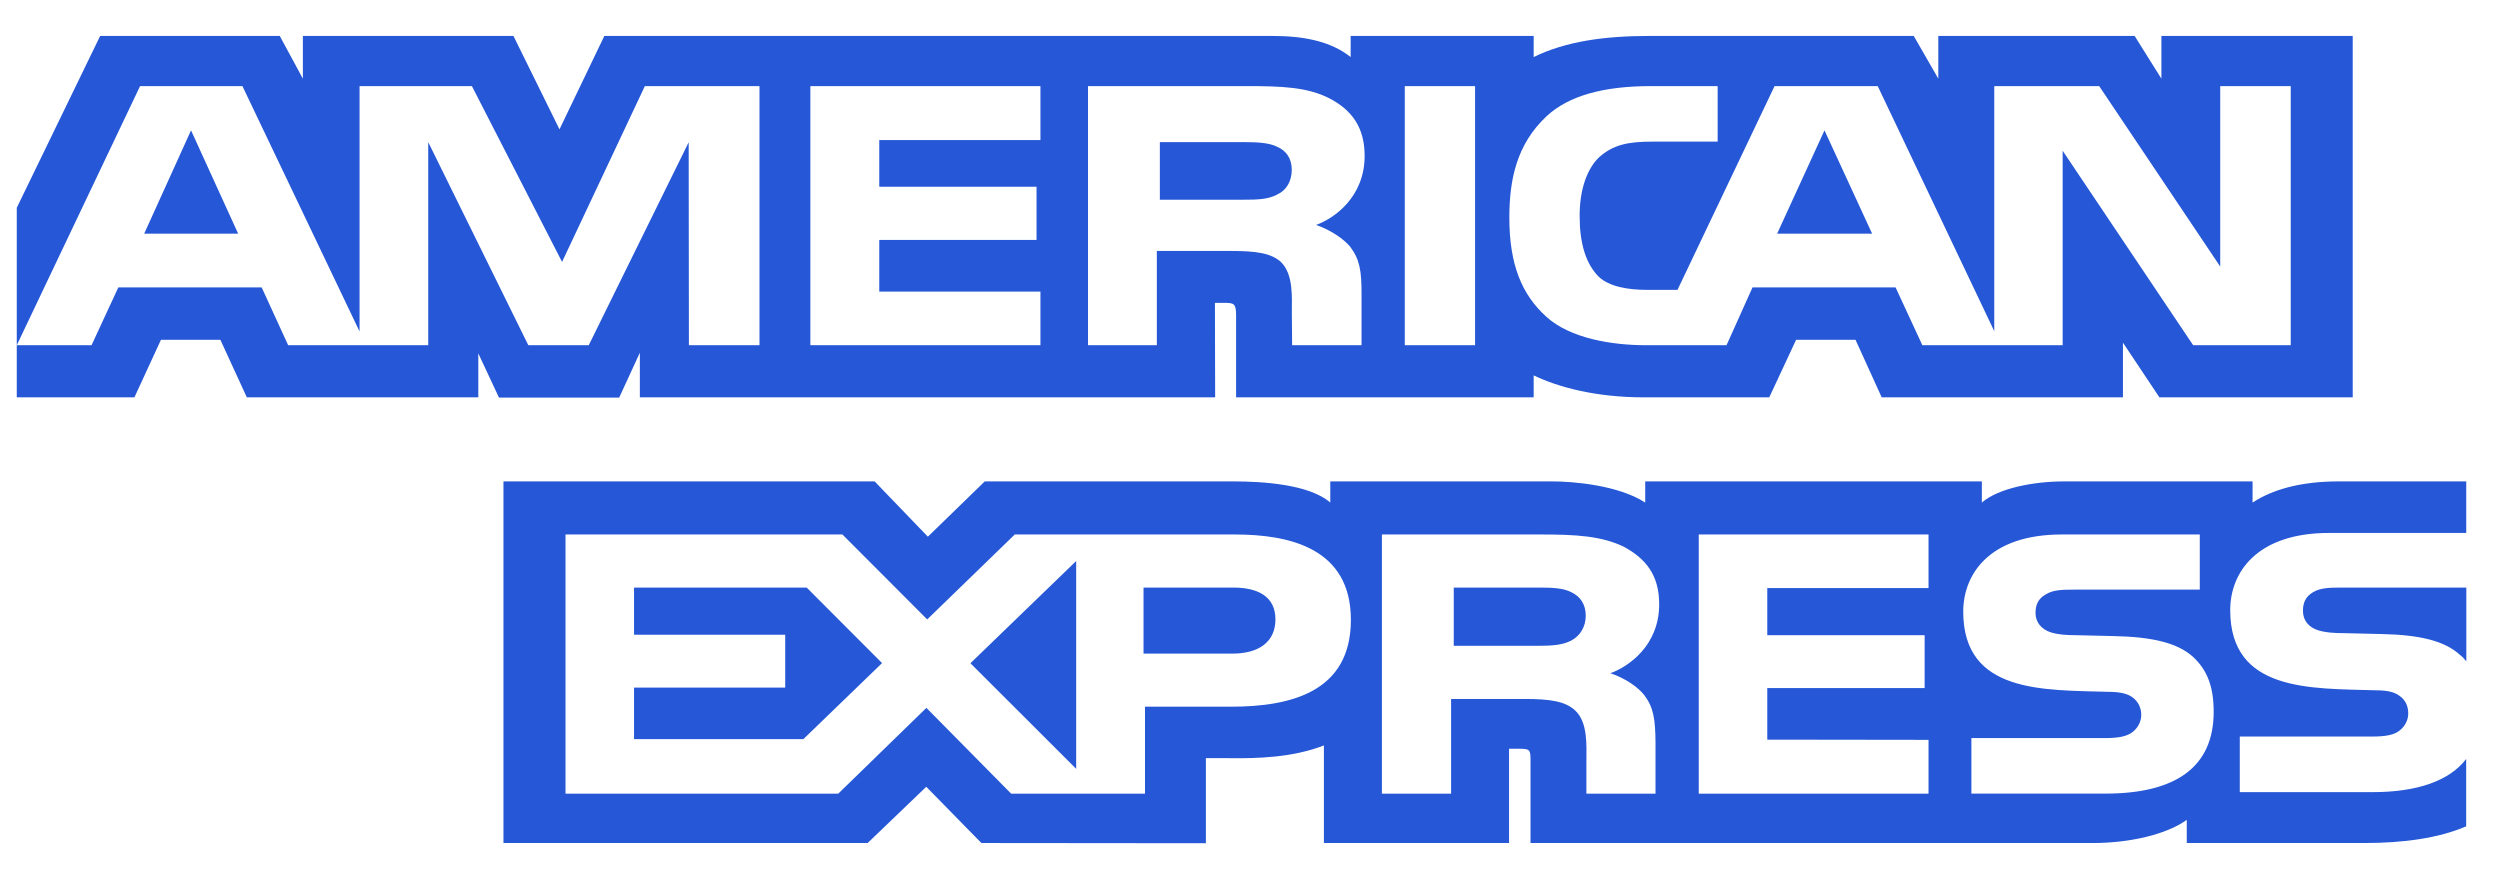 <svg width="34" height="12" viewBox="0 0 34 12" fill="none" xmlns="http://www.w3.org/2000/svg">
<path d="M24.813 1.773L24.169 3.178H25.461L24.813 1.773ZM17.375 2.643C17.497 2.586 17.568 2.462 17.568 2.308C17.568 2.158 17.493 2.048 17.371 1.997C17.261 1.94 17.09 1.933 16.927 1.933H15.774V2.716H16.912C17.094 2.716 17.246 2.714 17.375 2.643ZM2.598 1.773L1.961 3.178H3.239L2.598 1.773ZM32.27 10.773H30.461V10.017H32.262C32.441 10.017 32.566 9.996 32.641 9.93C32.713 9.87 32.753 9.787 32.752 9.7C32.752 9.597 32.707 9.515 32.638 9.467C32.57 9.413 32.471 9.388 32.308 9.388C31.428 9.361 30.331 9.413 30.331 8.297C30.331 7.786 30.692 7.248 31.675 7.248H33.541V6.547H31.807C31.284 6.547 30.904 6.659 30.635 6.835V6.547H28.072C27.662 6.547 27.18 6.638 26.953 6.835V6.547H22.375V6.835C22.01 6.598 21.395 6.547 21.112 6.547H18.092V6.835C17.804 6.584 17.163 6.547 16.772 6.547H13.393L12.619 7.299L11.895 6.547H6.847V11.465H11.8L12.597 10.7L13.347 11.465L16.4 11.468V10.311H16.701C17.106 10.317 17.584 10.302 18.005 10.138V11.465H20.523V10.183H20.645C20.8 10.183 20.815 10.189 20.815 10.328V11.465H28.466C28.951 11.465 29.459 11.353 29.74 11.15V11.465H32.167C32.672 11.465 33.165 11.401 33.54 11.238V10.322C33.313 10.621 32.87 10.773 32.27 10.773L32.27 10.773ZM16.741 9.611H15.572V10.794H13.752L12.599 9.627L11.4 10.794H7.691V7.269H11.457L12.61 8.424L13.801 7.269H16.793C17.537 7.269 18.372 7.454 18.372 8.43C18.372 9.409 17.559 9.611 16.741 9.611ZM22.36 9.451C22.492 9.624 22.511 9.784 22.515 10.095V10.794H21.575V10.353C21.575 10.141 21.598 9.827 21.423 9.663C21.287 9.536 21.078 9.506 20.736 9.506H19.735V10.794H18.794V7.269H20.956C21.431 7.269 21.776 7.288 22.083 7.435C22.379 7.596 22.565 7.816 22.565 8.218C22.565 8.78 22.148 9.067 21.901 9.156C22.11 9.225 22.28 9.349 22.36 9.451ZM26.228 7.998H24.035V8.639H26.175V9.358H24.035V10.059L26.228 10.062V10.794H23.103V7.269H26.228V7.998ZM28.635 10.793H26.811V10.038H28.628C28.805 10.038 28.931 10.017 29.01 9.95C29.075 9.896 29.121 9.817 29.121 9.721C29.121 9.618 29.071 9.536 29.007 9.487C28.935 9.434 28.836 9.409 28.673 9.409C27.797 9.382 26.7 9.434 26.7 8.318C26.7 7.807 27.058 7.269 28.039 7.269H29.917V8.019H28.199C28.029 8.019 27.918 8.025 27.824 8.083C27.721 8.14 27.683 8.224 27.683 8.336C27.683 8.469 27.77 8.56 27.888 8.599C27.987 8.63 28.093 8.639 28.252 8.639L28.757 8.651C29.265 8.662 29.614 8.741 29.826 8.934C30.008 9.104 30.106 9.319 30.106 9.681C30.106 10.44 29.579 10.793 28.635 10.793ZM21.372 8.055C21.258 7.994 21.091 7.991 20.925 7.991H19.771V8.783H20.909C21.091 8.783 21.246 8.777 21.372 8.71C21.493 8.644 21.566 8.522 21.566 8.372C21.566 8.221 21.493 8.112 21.372 8.055ZM31.835 7.991C31.665 7.991 31.552 7.997 31.456 8.055C31.358 8.112 31.32 8.196 31.32 8.308C31.32 8.441 31.403 8.532 31.524 8.571C31.623 8.602 31.729 8.611 31.885 8.611L32.393 8.623C32.905 8.634 33.247 8.714 33.456 8.907C33.493 8.933 33.516 8.964 33.542 8.994V7.991H31.835L31.835 7.991ZM16.773 7.991H15.552V8.889H16.762C17.122 8.889 17.346 8.728 17.346 8.423C17.346 8.115 17.111 7.991 16.773 7.991ZM8.623 7.991V8.632H10.679V9.351H8.623V10.052H10.926L11.996 9.018L10.971 7.991H8.623ZM14.636 10.456V7.63L13.198 9.02L14.636 10.456ZM8.702 4.797V5.404H16.526L16.523 4.119H16.674C16.78 4.122 16.811 4.131 16.811 4.289V5.404H20.858V5.105C21.184 5.262 21.692 5.404 22.36 5.404H24.062L24.427 4.621H25.235L25.591 5.404H28.872V4.66L29.368 5.404H31.997V0.489H29.395V1.07L29.031 0.489H26.361V1.07L26.027 0.489H22.421C21.817 0.489 21.286 0.565 20.858 0.776V0.489H18.369V0.776C18.096 0.559 17.725 0.489 17.311 0.489H8.219L7.609 1.759L6.983 0.489H4.119V1.07L3.805 0.489H1.362L0.228 2.826V4.695L1.905 1.171H3.297L4.89 4.508V1.171H6.418L7.644 3.562L8.77 1.171H10.329V4.695H9.369L9.366 1.935L8.007 4.695H7.185L5.824 1.933V4.695H3.919L3.559 3.909H1.609L1.245 4.695H0.228V5.404H1.828L2.189 4.621H2.997L3.357 5.404H6.505V4.806L6.786 5.407H8.421L8.702 4.797L8.702 4.797ZM21.032 1.582C21.334 1.301 21.808 1.171 22.454 1.171H23.36V1.926H22.473C22.131 1.926 21.938 1.972 21.752 2.135C21.592 2.283 21.483 2.564 21.483 2.933C21.483 3.311 21.566 3.583 21.74 3.761C21.884 3.9 22.147 3.942 22.393 3.942H22.814L24.134 1.171H25.537L27.122 4.504V1.171H28.549L30.195 3.625V1.171H31.154V4.695H29.827L28.052 2.05V4.695H26.144L25.78 3.909H23.834L23.481 4.695H22.385C21.93 4.695 21.353 4.605 21.027 4.305C20.698 4.006 20.527 3.601 20.527 2.96C20.527 2.437 20.629 1.96 21.032 1.582ZM19.105 1.171H20.061V4.695H19.105V1.171ZM14.797 1.171H16.951C17.429 1.171 17.782 1.183 18.085 1.34C18.381 1.497 18.559 1.727 18.559 2.12C18.559 2.682 18.142 2.972 17.899 3.059C18.104 3.13 18.279 3.254 18.363 3.356C18.495 3.532 18.517 3.688 18.517 4.003V4.695H17.573L17.569 4.251C17.569 4.039 17.592 3.734 17.422 3.564C17.285 3.44 17.076 3.413 16.739 3.413H15.733V4.695H14.797L14.797 1.171ZM11.021 1.171H14.15V1.905H11.958V2.54H14.097V3.263H11.958V3.966H14.15V4.695H11.021V1.171Z" fill="#2557D6"/>
</svg>
